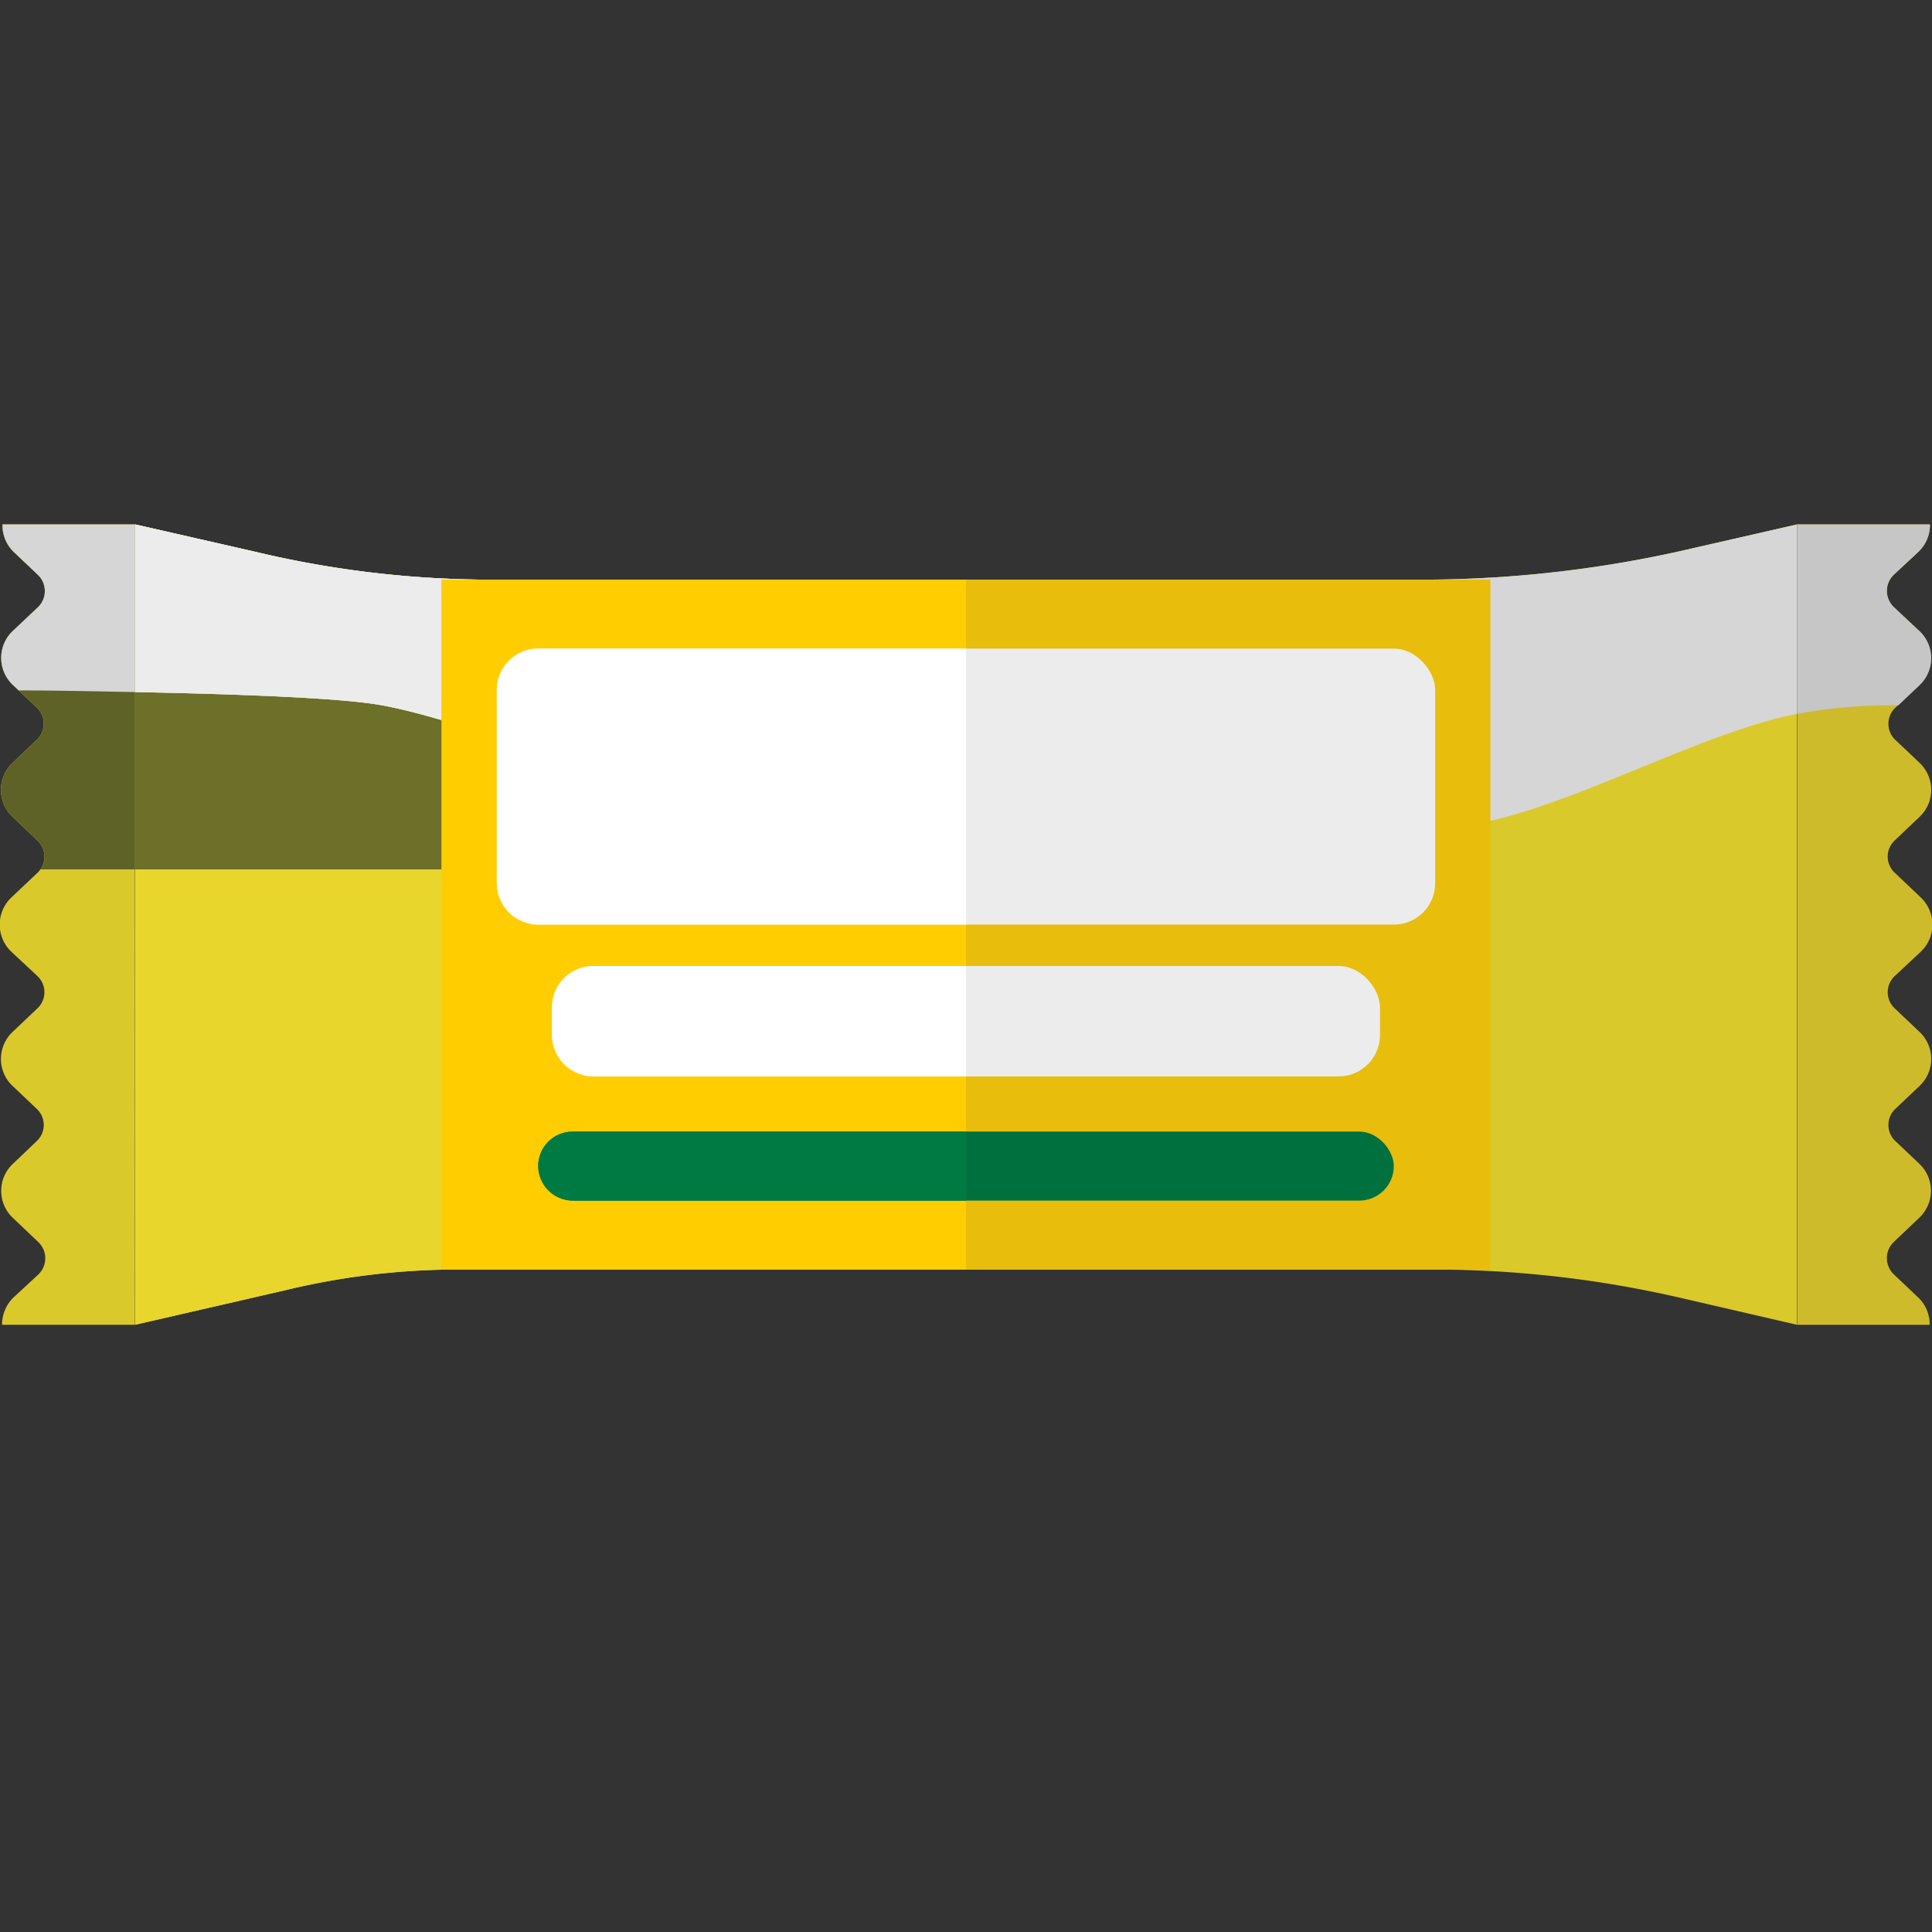 <svg version="1.1" xmlns="http://www.w3.org/2000/svg" viewBox="0 0 140 140" width="500" height="500">
  <rect x="0" y="0" width="140" height="140" fill="#333333" stroke="none"/>
  <path d="M122.13,94.13,130.22,96V38l-7.35,1.68A86.32,86.32,0,0,1,103.75,42h-69a73.54,73.54,0,0,1-16.18-2L9.78,38V96L20.65,93.5A53.26,53.26,0,0,1,32.46,92h72.08A79.71,79.71,0,0,1,122.13,94.13Z" fill="#dac92a" />
  <path d="M34.73,42a73.54,73.54,0,0,1-16.18-2L9.78,38V96L20.65,93.5A53.26,53.26,0,0,1,32.46,92H70V42Z" fill="#e8d62d" />
  <path d="M6.5,38H.18A2.68,2.68,0,0,0,1,40l1.74,1.65a1.62,1.62,0,0,1,0,2.36L.94,45.71a2.69,2.69,0,0,0,0,3.93l1.71,1.62a1.6,1.6,0,0,1,0,2.36L.92,55.27a2.69,2.69,0,0,0,0,3.93L2.7,60.9a1.6,1.6,0,0,1,0,2.36L.86,65a2.71,2.71,0,0,0,0,4L2.7,70.72a1.6,1.6,0,0,1,0,2.36L.92,74.77a2.69,2.69,0,0,0,0,3.93l1.73,1.64a1.6,1.6,0,0,1,0,2.36L.94,84.33a2.69,2.69,0,0,0,0,3.93L2.77,90a1.62,1.62,0,0,1,0,2.36L1,94a2.72,2.72,0,0,0-.85,2h9.6V38Z"
  fill="#dac92a" />
  <path d="M133.5,96h6.33a2.68,2.68,0,0,0-.85-2l-1.74-1.65a1.62,1.62,0,0,1,0-2.36l1.83-1.74a2.69,2.69,0,0,0,0-3.93l-1.71-1.62a1.6,1.6,0,0,1,0-2.36l1.73-1.64a2.69,2.69,0,0,0,0-3.93l-1.78-1.69a1.6,1.6,0,0,1,0-2.36L139.15,69a2.71,2.71,0,0,0,0-4l-1.84-1.75a1.6,1.6,0,0,1,0-2.36l1.78-1.69a2.69,2.69,0,0,0,0-3.93l-1.73-1.64a1.6,1.6,0,0,1,0-2.36l1.71-1.62a2.69,2.69,0,0,0,0-3.93L137.24,44a1.62,1.62,0,0,1,0-2.36L139,40a2.68,2.68,0,0,0,.85-2h-9.61V96h3.28Z"
  fill="#cebb2c" />
  <path d="M.18,38A2.68,2.68,0,0,0,1,40l1.74,1.65a1.62,1.62,0,0,1,0,2.36L.94,45.71a2.69,2.69,0,0,0,0,3.93l1.71,1.62a1.6,1.6,0,0,1,0,2.36L.92,55.27a2.69,2.69,0,0,0,0,3.93L2.7,60.9A1.6,1.6,0,0,1,2.93,63H9.78V38H.18Z" fill="#5f6226" />
  <path d="M58,60c-8-1-24-8-31-9-3.27-.47-10.47-.72-17.22-.85V63H58c8.06,0,39-3,46-3C97,60,66,61,58,60Z" fill="#6c7028" />
  <path d="M103.75,42h-69a73.54,73.54,0,0,1-16.18-2L9.78,38V50.15c6.75.13,13.95.38,17.22.85,7,1,23,8,31,9s39,0,46,0,17-6,25-8c.4-.1.81-.19,1.22-.27V38l-7.35,1.68A86.32,86.32,0,0,1,103.75,42Z" fill="#d6d6d6" />
  <path d="M18.55,40,9.78,38V50.15c6.75.13,13.95.38,17.22.85,7,1,23,8,31,9,2.38.3,6.79.42,12,.44V42H34.73A73.54,73.54,0,0,1,18.55,40Z" fill="#ececec" />
  <path d="M.18,38A2.68,2.68,0,0,0,1,40l1.74,1.65a1.62,1.62,0,0,1,0,2.36L.94,45.71a2.69,2.69,0,0,0,0,3.93l.41.39c2.45,0,5.39.06,8.43.12V38H.18Z" fill="#d6d6d6" />
  <path d="M137.24,44a1.62,1.62,0,0,1,0-2.36L139,40a2.68,2.68,0,0,0,.85-2h-9.61V51.73a37.08,37.08,0,0,1,7.32-.62l1.53-1.45a2.69,2.69,0,0,0,0-3.93Z" fill="#c6c6c6" />
  <rect x="32" y="42" width="76" height="50" fill="#e8bd0c" />
  <rect x="32" y="42" width="38" height="50" fill="#ffcd00" />
  <rect x="39" y="82" width="62" height="5" rx="2.5" ry="2.5" fill="#00713e" />
  <path d="M70,82H41.5a2.5,2.5,0,0,0,0,5H70Z" fill="#007a43" />
  <rect x="40" y="70" width="60" height="8" rx="3" ry="3" fill="#ececec" />
  <rect x="36" y="47" width="68" height="20" rx="3" ry="3" fill="#ececec" />
  <path d="M70,47H39a3,3,0,0,0-3,3V64a3,3,0,0,0,3,3H70Z" fill="#fff" />
  <path d="M70,70H43a3,3,0,0,0-3,3v2a3,3,0,0,0,3,3H70Z" fill="#fff" />
</svg>
